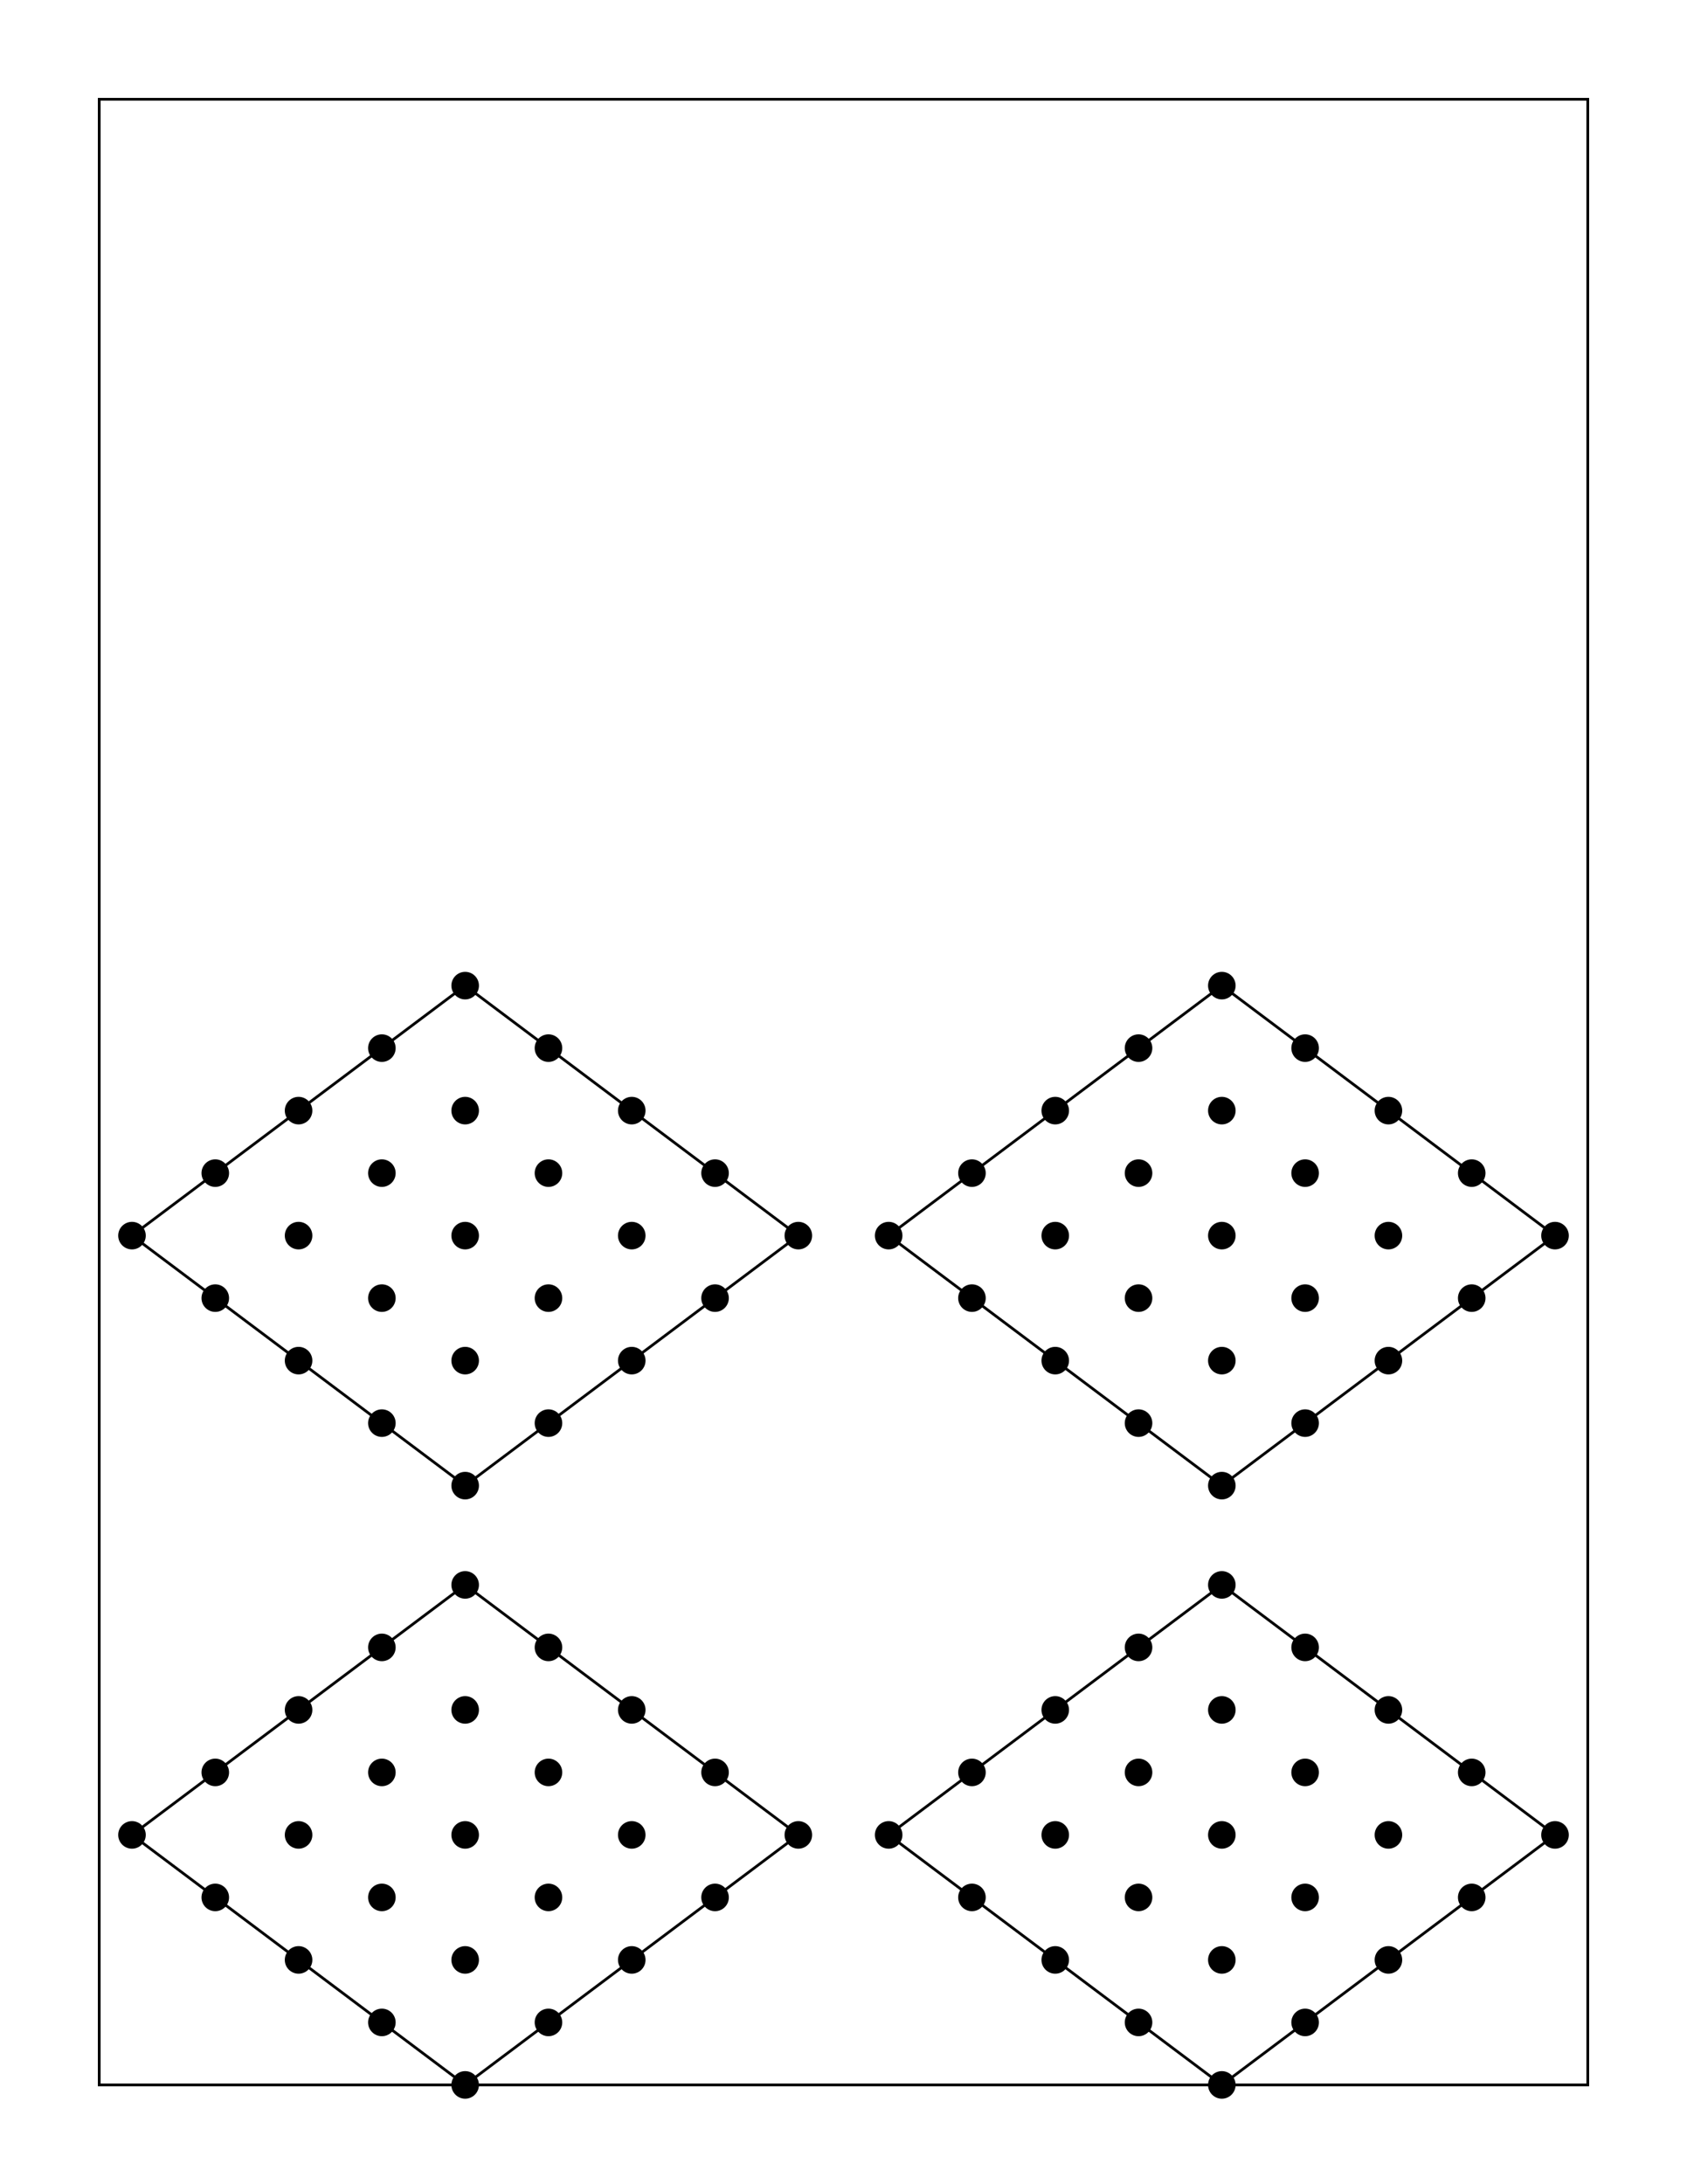 <?xml version="1.0" encoding="utf-8" ?>
<svg baseProfile="full" height="792.0" version="1.1" width="612.0" xmlns="http://www.w3.org/2000/svg" xmlns:ev="http://www.w3.org/2001/xml-events" xmlns:xlink="http://www.w3.org/1999/xlink"><defs /><g id="acre0"><polygon fill="none" points="47.88,448.043 168.75,357.39 289.62,448.043 168.75,538.695" stroke="#000000" stroke-width="1" /><circle cx="47.88" cy="448.043" fill="#000000" r="5" /><circle cx="78.097" cy="425.379" fill="#000000" r="5" /><circle cx="108.315" cy="402.716" fill="#000000" r="5" /><circle cx="138.532" cy="380.053" fill="#000000" r="5" /><circle cx="168.75" cy="357.39" fill="#000000" r="5" /><circle cx="78.097" cy="470.706" fill="#000000" r="5" /><circle cx="108.315" cy="448.043" fill="#000000" r="5" /><circle cx="138.532" cy="425.379" fill="#000000" r="5" /><circle cx="168.75" cy="402.716" fill="#000000" r="5" /><circle cx="198.968" cy="380.053" fill="#000000" r="5" /><circle cx="108.315" cy="493.369" fill="#000000" r="5" /><circle cx="138.532" cy="470.706" fill="#000000" r="5" /><circle cx="168.75" cy="448.043" fill="#000000" r="5" /><circle cx="198.968" cy="425.379" fill="#000000" r="5" /><circle cx="229.185" cy="402.716" fill="#000000" r="5" /><circle cx="138.532" cy="516.032" fill="#000000" r="5" /><circle cx="168.75" cy="493.369" fill="#000000" r="5" /><circle cx="198.968" cy="470.706" fill="#000000" r="5" /><circle cx="229.185" cy="448.043" fill="#000000" r="5" /><circle cx="259.402" cy="425.379" fill="#000000" r="5" /><circle cx="168.75" cy="538.695" fill="#000000" r="5" /><circle cx="198.968" cy="516.032" fill="#000000" r="5" /><circle cx="229.185" cy="493.369" fill="#000000" r="5" /><circle cx="259.402" cy="470.706" fill="#000000" r="5" /><circle cx="289.62" cy="448.043" fill="#000000" r="5" /></g><g id="acre1"><polygon fill="none" points="322.38,448.043 443.25,357.39 564.12,448.043 443.25,538.695" stroke="#000000" stroke-width="1" /><circle cx="322.38" cy="448.043" fill="#000000" r="5" /><circle cx="352.598" cy="425.379" fill="#000000" r="5" /><circle cx="382.815" cy="402.716" fill="#000000" r="5" /><circle cx="413.033" cy="380.053" fill="#000000" r="5" /><circle cx="443.25" cy="357.39" fill="#000000" r="5" /><circle cx="352.598" cy="470.706" fill="#000000" r="5" /><circle cx="382.815" cy="448.043" fill="#000000" r="5" /><circle cx="413.033" cy="425.379" fill="#000000" r="5" /><circle cx="443.25" cy="402.716" fill="#000000" r="5" /><circle cx="473.467" cy="380.053" fill="#000000" r="5" /><circle cx="382.815" cy="493.369" fill="#000000" r="5" /><circle cx="413.033" cy="470.706" fill="#000000" r="5" /><circle cx="443.25" cy="448.043" fill="#000000" r="5" /><circle cx="473.467" cy="425.379" fill="#000000" r="5" /><circle cx="503.685" cy="402.716" fill="#000000" r="5" /><circle cx="413.033" cy="516.032" fill="#000000" r="5" /><circle cx="443.25" cy="493.369" fill="#000000" r="5" /><circle cx="473.467" cy="470.706" fill="#000000" r="5" /><circle cx="503.685" cy="448.043" fill="#000000" r="5" /><circle cx="533.903" cy="425.379" fill="#000000" r="5" /><circle cx="443.25" cy="538.695" fill="#000000" r="5" /><circle cx="473.467" cy="516.032" fill="#000000" r="5" /><circle cx="503.685" cy="493.369" fill="#000000" r="5" /><circle cx="533.903" cy="470.706" fill="#000000" r="5" /><circle cx="564.12" cy="448.043" fill="#000000" r="5" /></g><g id="acre2"><polygon fill="none" points="47.88,665.347 168.75,574.695 289.62,665.347 168.75,756.0" stroke="#000000" stroke-width="1" /><circle cx="47.88" cy="665.347" fill="#000000" r="5" /><circle cx="78.097" cy="642.684" fill="#000000" r="5" /><circle cx="108.315" cy="620.021" fill="#000000" r="5" /><circle cx="138.532" cy="597.358" fill="#000000" r="5" /><circle cx="168.75" cy="574.695" fill="#000000" r="5" /><circle cx="78.097" cy="688.011" fill="#000000" r="5" /><circle cx="108.315" cy="665.347" fill="#000000" r="5" /><circle cx="138.532" cy="642.684" fill="#000000" r="5" /><circle cx="168.75" cy="620.021" fill="#000000" r="5" /><circle cx="198.968" cy="597.358" fill="#000000" r="5" /><circle cx="108.315" cy="710.674" fill="#000000" r="5" /><circle cx="138.532" cy="688.011" fill="#000000" r="5" /><circle cx="168.75" cy="665.347" fill="#000000" r="5" /><circle cx="198.968" cy="642.684" fill="#000000" r="5" /><circle cx="229.185" cy="620.021" fill="#000000" r="5" /><circle cx="138.532" cy="733.337" fill="#000000" r="5" /><circle cx="168.75" cy="710.674" fill="#000000" r="5" /><circle cx="198.968" cy="688.011" fill="#000000" r="5" /><circle cx="229.185" cy="665.347" fill="#000000" r="5" /><circle cx="259.402" cy="642.684" fill="#000000" r="5" /><circle cx="168.75" cy="756.0" fill="#000000" r="5" /><circle cx="198.968" cy="733.337" fill="#000000" r="5" /><circle cx="229.185" cy="710.674" fill="#000000" r="5" /><circle cx="259.402" cy="688.011" fill="#000000" r="5" /><circle cx="289.62" cy="665.347" fill="#000000" r="5" /></g><g id="acre3"><polygon fill="none" points="322.38,665.347 443.25,574.695 564.12,665.347 443.25,756.0" stroke="#000000" stroke-width="1" /><circle cx="322.38" cy="665.347" fill="#000000" r="5" /><circle cx="352.598" cy="642.684" fill="#000000" r="5" /><circle cx="382.815" cy="620.021" fill="#000000" r="5" /><circle cx="413.033" cy="597.358" fill="#000000" r="5" /><circle cx="443.25" cy="574.695" fill="#000000" r="5" /><circle cx="352.598" cy="688.011" fill="#000000" r="5" /><circle cx="382.815" cy="665.347" fill="#000000" r="5" /><circle cx="413.033" cy="642.684" fill="#000000" r="5" /><circle cx="443.25" cy="620.021" fill="#000000" r="5" /><circle cx="473.467" cy="597.358" fill="#000000" r="5" /><circle cx="382.815" cy="710.674" fill="#000000" r="5" /><circle cx="413.033" cy="688.011" fill="#000000" r="5" /><circle cx="443.25" cy="665.347" fill="#000000" r="5" /><circle cx="473.467" cy="642.684" fill="#000000" r="5" /><circle cx="503.685" cy="620.021" fill="#000000" r="5" /><circle cx="413.033" cy="733.337" fill="#000000" r="5" /><circle cx="443.25" cy="710.674" fill="#000000" r="5" /><circle cx="473.467" cy="688.011" fill="#000000" r="5" /><circle cx="503.685" cy="665.347" fill="#000000" r="5" /><circle cx="533.903" cy="642.684" fill="#000000" r="5" /><circle cx="443.25" cy="756.0" fill="#000000" r="5" /><circle cx="473.467" cy="733.337" fill="#000000" r="5" /><circle cx="503.685" cy="710.674" fill="#000000" r="5" /><circle cx="533.903" cy="688.011" fill="#000000" r="5" /><circle cx="564.12" cy="665.347" fill="#000000" r="5" /></g><rect fill="none" height="720.0" stroke="#000000" stroke-width="1" width="540.0" x="36.0" y="36.0" /></svg>